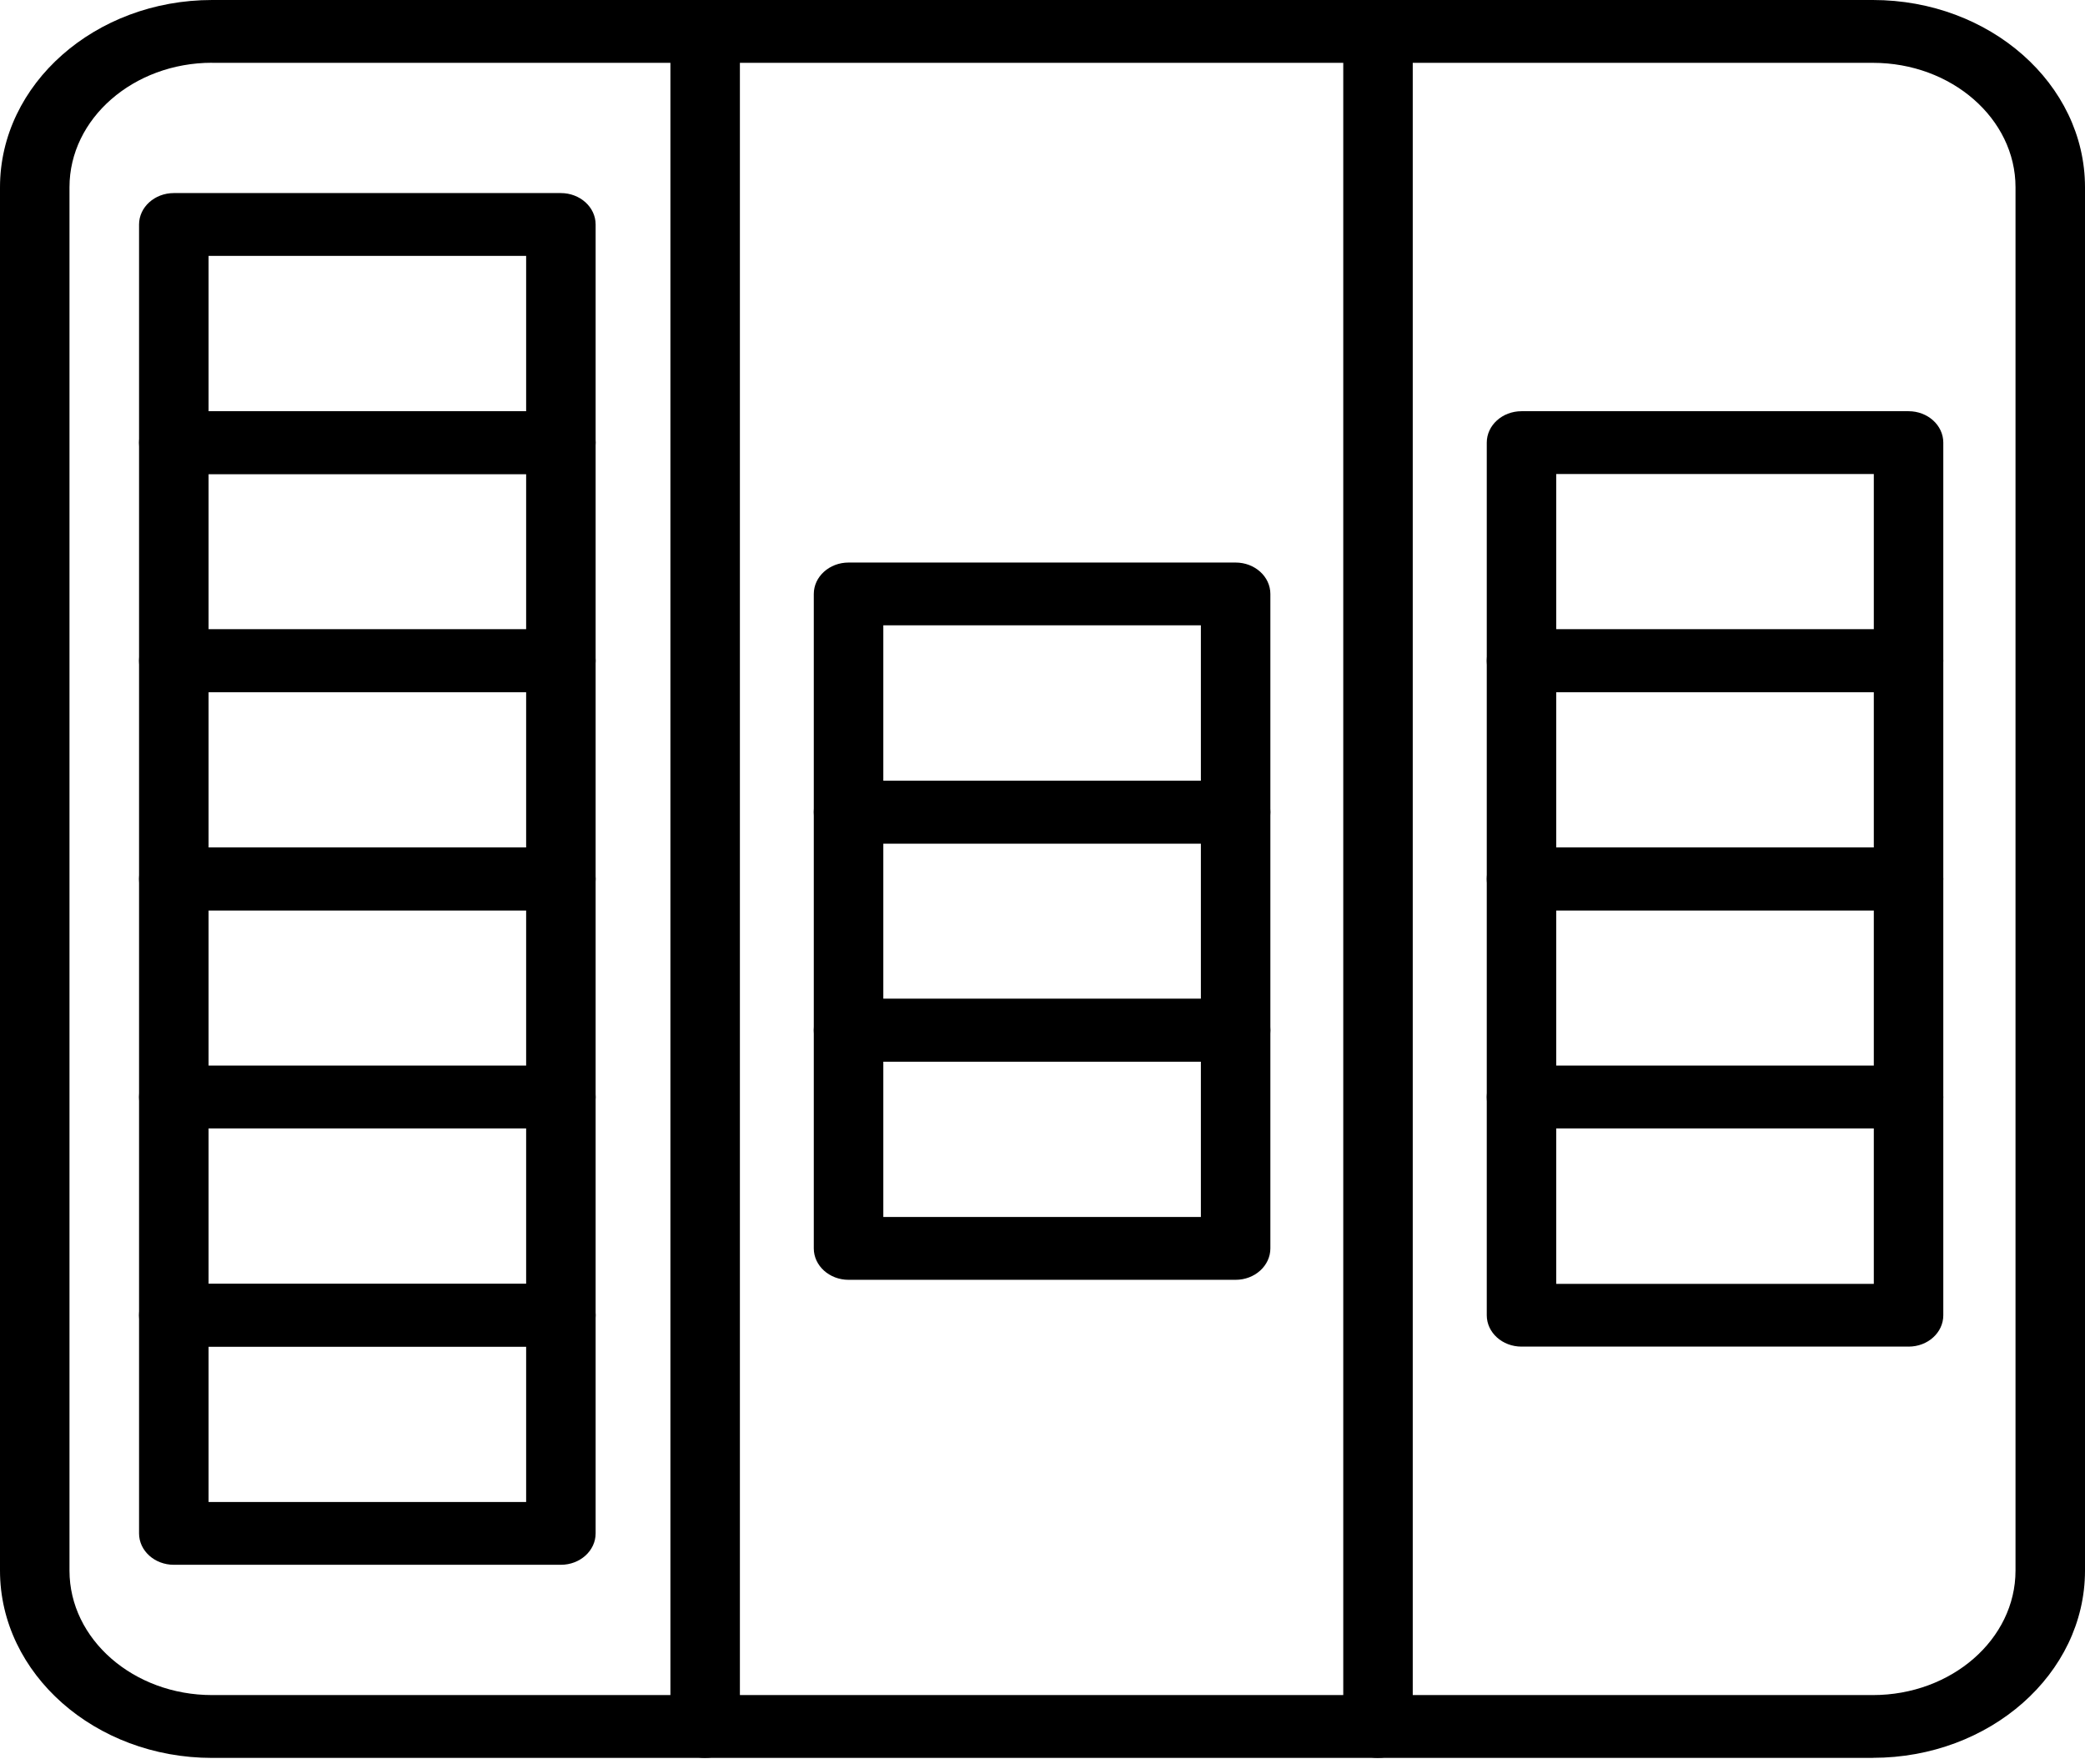 <svg xmlns="http://www.w3.org/2000/svg" width="52" height="44" fill="none" viewBox="0 0 52 44">
    <path fill="#000" d="M30.816 31.917h-9.653c-.478 0-.867-.351-.867-.783v-5.441c0-.432.389-.783.867-.783h9.653c.479 0 .867.35.867.783v5.44c0 .433-.389.784-.867.784zM22.03 30.35h7.92v-3.875h-7.92v3.875z"/>
    <path fill="#000" d="M30.816 26.476h-9.653c-.478 0-.867-.35-.867-.783v-5.44c0-.433.389-.784.867-.784h9.653c.479 0 .867.351.867.783v5.441c0 .433-.389.783-.867.783zM22.03 24.91h7.92v-3.875h-7.92v3.875z"/>
    <path fill="#000" d="M30.816 21.036h-9.653c-.478 0-.867-.35-.867-.783v-5.44c0-.433.389-.784.867-.784h9.653c.479 0 .867.351.867.783v5.441c0 .432-.389.783-.867.783zM22.03 19.47h7.92v-3.875h-7.92v3.875zM47.6 28.143h-9.653c-.479 0-.867-.35-.867-.783v-5.44c0-.433.388-.783.867-.783H47.6c.478 0 .866.35.866.783v5.44c.001.433-.387.783-.865.783zm-8.787-1.565h7.92v-3.875h-7.92v3.875z"/>
    <path fill="#000" d="M47.6 22.703h-9.653c-.479 0-.867-.351-.867-.783v-5.441c0-.432.388-.783.867-.783H47.6c.478 0 .866.35.866.783v5.44c.001.433-.387.784-.865.784zm-8.787-1.566h7.92v-3.875h-7.92v3.875z"/>
    <path fill="#000" d="M47.6 17.262h-9.653c-.479 0-.867-.351-.867-.783v-5.44c0-.433.388-.784.867-.784H47.6c.478 0 .866.351.866.783v5.44c.001.434-.387.784-.865.784zm-8.787-1.566h7.92v-3.875h-7.92v3.875zM47.6 33.583h-9.653c-.479 0-.867-.35-.867-.782V27.36c0-.433.388-.783.867-.783H47.6c.478 0 .866.35.866.783v5.44c.001.433-.387.783-.865.783zm-8.787-1.565h7.92v-3.876h-7.92v3.876z"/>
    <path fill="#000" d="M46.71 43.84H5.29C2.372 43.84 0 41.744 0 39.17V4.67C0 2.094 2.373 0 5.29 0h41.42C49.628 0 52 2.094 52 4.669V39.17c0 2.574-2.373 4.668-5.29 4.668zM5.29 1.565c-1.961 0-3.557 1.392-3.557 3.103V39.17c0 1.71 1.596 3.103 3.556 3.103h41.422c1.96 0 3.556-1.392 3.556-3.104V4.67c0-1.711-1.596-3.103-3.556-3.103H5.289z"/>
    <path fill="#000" d="M13.988 33.583H4.335c-.478 0-.867-.35-.867-.782V27.36c0-.433.389-.783.867-.783h9.653c.478 0 .867.35.867.783v5.44c0 .433-.388.783-.867.783zm-8.786-1.565h7.92v-3.876h-7.92v3.876z"/>
    <path fill="#000" d="M13.988 28.143H4.335c-.478 0-.867-.35-.867-.783v-5.44c0-.433.389-.783.867-.783h9.653c.478 0 .867.35.867.783v5.44c0 .433-.388.783-.867.783zm-8.786-1.565h7.92v-3.875h-7.92v3.875z"/>
    <path fill="#000" d="M13.988 22.703H4.335c-.478 0-.867-.351-.867-.783v-5.441c0-.432.389-.783.867-.783h9.653c.478 0 .867.35.867.783v5.44c0 .433-.388.784-.867.784zm-8.786-1.566h7.92v-3.875h-7.92v3.875zM13.988 11.822H4.335c-.478 0-.867-.351-.867-.783v-5.44c0-.433.389-.784.867-.784h9.653c.478 0 .867.351.867.783v5.44c0 .433-.388.784-.867.784zm-8.786-1.566h7.92V6.381h-7.92v3.875z"/>
    <path fill="#000" d="M13.988 17.262H4.335c-.478 0-.867-.351-.867-.783v-5.44c0-.433.389-.784.867-.784h9.653c.478 0 .867.351.867.783v5.44c0 .434-.388.784-.867.784zm-8.786-1.566h7.92v-3.875h-7.92v3.875zM13.988 39.024H4.335c-.478 0-.867-.35-.867-.783v-5.44c0-.433.389-.783.867-.783h9.653c.478 0 .867.35.867.782v5.441c0 .432-.388.783-.867.783zm-8.786-1.566h7.92v-3.875h-7.92v3.875zM17.586 43.84c-.478 0-.866-.351-.866-.784V1.246c0-.432.388-.783.866-.783.479 0 .867.351.867.783v41.81c0 .433-.388.783-.867.783zM34.368 43.84c-.479 0-.867-.351-.867-.784V1.246c0-.432.388-.783.867-.783.478 0 .866.351.866.783v41.81c0 .433-.388.783-.866.783z"/>
</svg>
